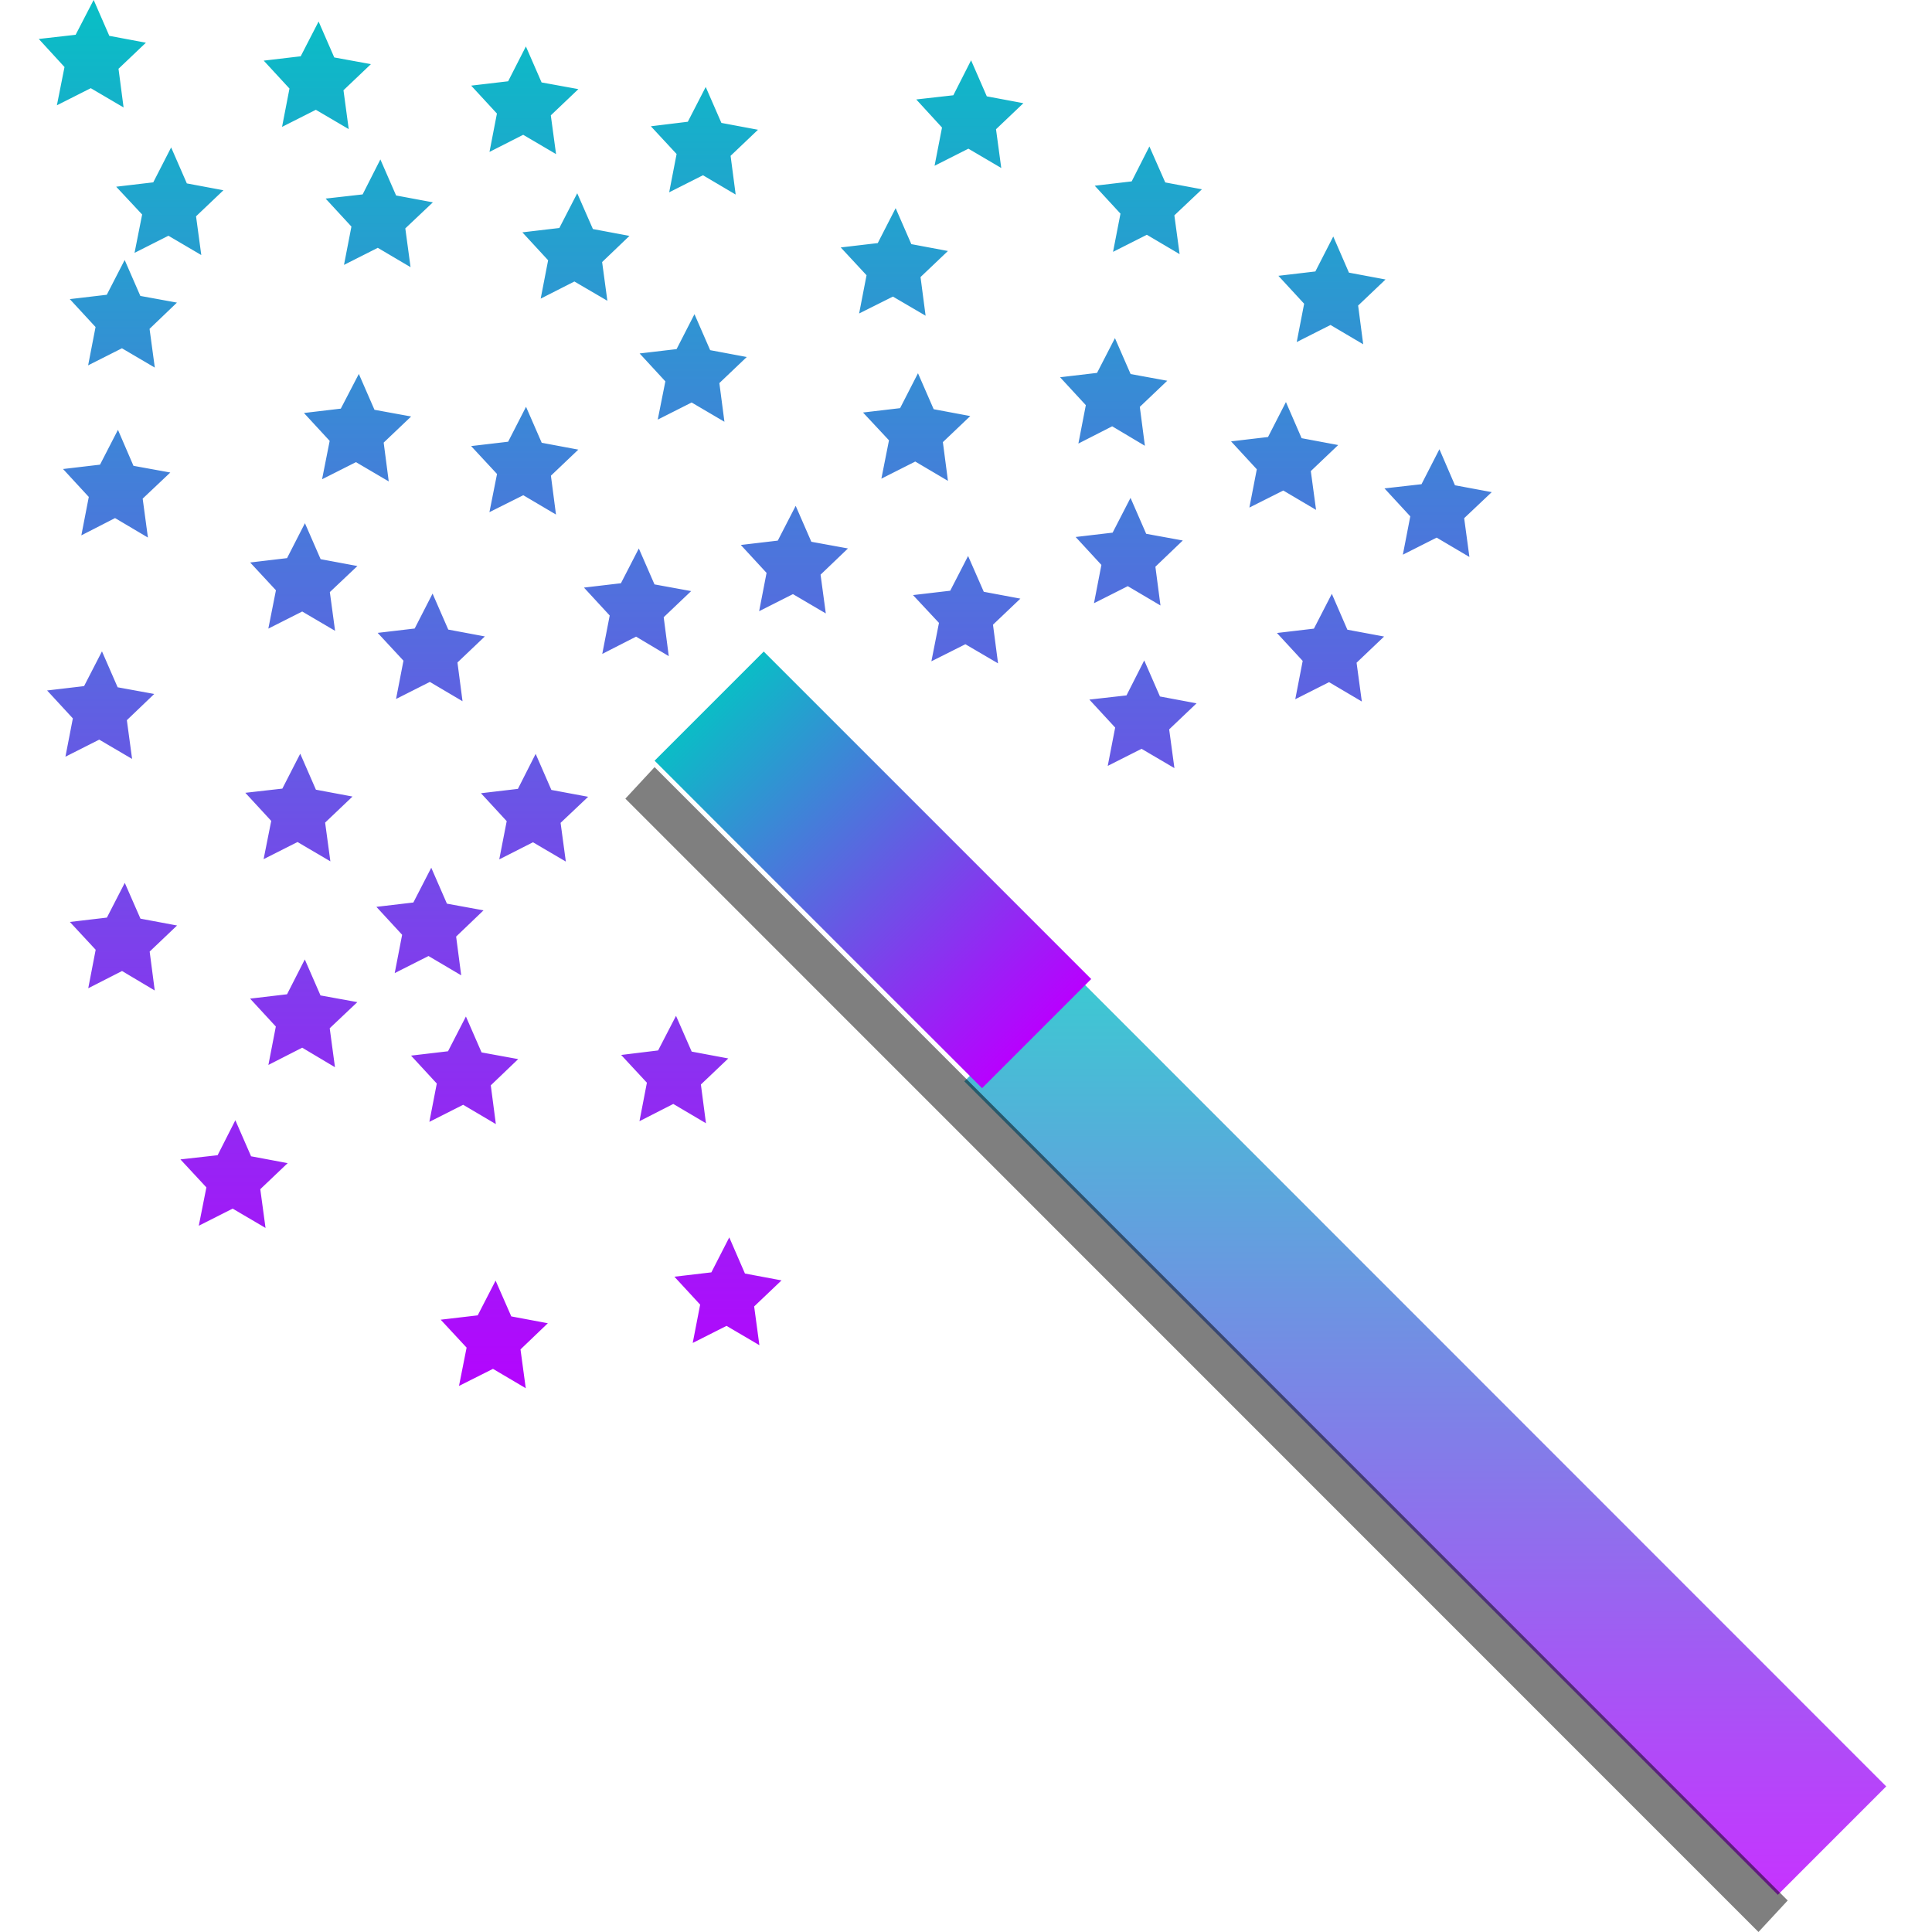 <?xml version="1.0" encoding="UTF-8" standalone="no"?>
<svg
   viewBox="0 0 16 16"
   style="display:inline;enable-background:new"
   version="1.0"
   id="svg11300"
   height="16"
   width="16"
   xmlns:xlink="http://www.w3.org/1999/xlink"
   xmlns="http://www.w3.org/2000/svg"
   xmlns:svg="http://www.w3.org/2000/svg"
   xmlns:rdf="http://www.w3.org/1999/02/22-rdf-syntax-ns#"
   xmlns:cc="http://creativecommons.org/ns#"
   xmlns:dc="http://purl.org/dc/elements/1.1/">
   <defs>
   <style id="current-color-scheme" type="text/css">
   .ColorScheme-Text { color: #0abdc6; } .ColorScheme-Highlight { color:#5294e2; }
  </style>
  <linearGradient id="arrongin" x1="0%" x2="0%" y1="0%" y2="100%">
   <stop offset="0%" style="stop-color:#dd9b44; stop-opacity:1"/>
   <stop offset="100%" style="stop-color:#ad6c16; stop-opacity:1"/>
  </linearGradient>
  <linearGradient id="aurora" x1="0%" x2="0%" y1="0%" y2="100%">
   <stop offset="0%" style="stop-color:#09D4DF; stop-opacity:1"/>
   <stop offset="100%" style="stop-color:#9269F4; stop-opacity:1"/>
  </linearGradient>
  <linearGradient id="cyberneon" x1="0%" x2="0%" y1="0%" y2="100%">
    <stop offset="0" style="stop-color:#0abdc6; stop-opacity:1"/>
    <stop offset="1" style="stop-color:#ea00d9; stop-opacity:1"/>
  </linearGradient>
  <linearGradient id="fitdance" x1="0%" x2="0%" y1="0%" y2="100%">
   <stop offset="0%" style="stop-color:#1AD6AB; stop-opacity:1"/>
   <stop offset="100%" style="stop-color:#329DB6; stop-opacity:1"/>
  </linearGradient>
  <linearGradient id="oomox" x1="0%" x2="0%" y1="0%" y2="100%">
   <stop offset="0%" style="stop-color:#0abdc6; stop-opacity:1"/>
   <stop offset="100%" style="stop-color:#b800ff; stop-opacity:1"/>
  </linearGradient>
  <linearGradient id="rainblue" x1="0%" x2="0%" y1="0%" y2="100%">
   <stop offset="0%" style="stop-color:#00F260; stop-opacity:1"/>
   <stop offset="100%" style="stop-color:#0575E6; stop-opacity:1"/>
  </linearGradient>
  <linearGradient id="sunrise" x1="0%" x2="0%" y1="0%" y2="100%">
   <stop offset="0%" style="stop-color: #FF8501; stop-opacity:1"/>
   <stop offset="100%" style="stop-color: #FFCB01; stop-opacity:1"/>
  </linearGradient>
  <linearGradient id="telinkrin" x1="0%" x2="0%" y1="0%" y2="100%">
   <stop offset="0%" style="stop-color: #b2ced6; stop-opacity:1"/>
   <stop offset="100%" style="stop-color: #6da5b7; stop-opacity:1"/>
  </linearGradient>
  <linearGradient id="60spsycho" x1="0%" x2="0%" y1="0%" y2="100%">
   <stop offset="0%" style="stop-color: #df5940; stop-opacity:1"/>
   <stop offset="25%" style="stop-color: #d8d15f; stop-opacity:1"/>
   <stop offset="50%" style="stop-color: #e9882a; stop-opacity:1"/>
   <stop offset="100%" style="stop-color: #279362; stop-opacity:1"/>
  </linearGradient>
  <linearGradient id="90ssummer" x1="0%" x2="0%" y1="0%" y2="100%">
   <stop offset="0%" style="stop-color: #f618c7; stop-opacity:1"/>
   <stop offset="20%" style="stop-color: #94ffab; stop-opacity:1"/>
   <stop offset="50%" style="stop-color: #fbfd54; stop-opacity:1"/>
   <stop offset="100%" style="stop-color: #0f83ae; stop-opacity:1"/>
  </linearGradient>
 </defs>
  <path
     id="rect853"
     style="display:inline;enable-background:new;opacity:0.8;fill:url(#oomox);stroke-width:0.998"
     class="ColorScheme-Text"
     d="m 180.434,68.09 5.662,-5.647 42.356,42.37 -5.645,5.647 z"
     transform="matrix(0.159,0,0,0.159,-20.703,-1.871)" />
  <path
     id="rect853-3"
     style="display:inline;enable-background:new;opacity:1;fill:url(#oomox);stroke-width:0.535"
     class="ColorScheme-Text"
     transform="matrix(0.113,-0.113,0.113,0.113,-20.703,-1.871)"
     d="m 79.439,151.747 h 8 v 24 h -8 z" />
  <path
     id="path635"
     class="ColorScheme-Text"
     style="display:inline;fill:url(#oomox);fill-opacity:1;stroke:url(#oomox);stroke-width:0.12;stroke-linecap:butt;stroke-miterlimit:4;stroke-dasharray:none;stroke-opacity:1;enable-background:new"
     d="M 0.771,0.139 0.665,0.344 0.445,0.369 0.599,0.537 0.554,0.763 0.754,0.662 0.948,0.776 0.918,0.547 1.082,0.391 0.863,0.35 Z M 2.634,0.318 2.529,0.522 2.308,0.548 2.462,0.715 2.418,0.942 2.618,0.841 2.812,0.955 2.781,0.725 2.945,0.569 2.726,0.529 Z M 4.351,0.525 4.247,0.729 4.026,0.755 4.18,0.922 4.136,1.149 4.335,1.048 4.529,1.162 4.498,0.933 4.663,0.776 4.443,0.736 Z M 8.038,0.64 7.934,0.845 7.712,0.87 7.866,1.038 7.822,1.264 8.022,1.163 8.216,1.277 8.185,1.048 8.349,0.892 8.13,0.851 Z M 5.84,0.86 5.735,1.064 5.514,1.091 5.668,1.257 5.624,1.484 5.824,1.383 6.017,1.497 5.987,1.268 6.151,1.112 5.932,1.071 Z M 9.515,1.353 9.411,1.558 9.19,1.584 9.344,1.751 9.3,1.977 9.5,1.876 9.693,1.99 9.662,1.761 9.827,1.605 9.608,1.564 Z M 1.413,1.361 1.308,1.566 1.087,1.592 1.242,1.758 1.197,1.985 1.397,1.884 1.591,1.998 1.56,1.769 1.724,1.613 1.505,1.572 Z M 3.146,1.461 3.042,1.666 2.821,1.691 2.975,1.858 2.931,2.085 3.131,1.984 3.324,2.098 3.293,1.869 3.458,1.713 3.238,1.672 Z M 4.776,1.74 4.671,1.944 4.45,1.97 4.604,2.137 4.56,2.364 4.759,2.263 4.954,2.377 4.923,2.148 5.087,1.991 4.868,1.95 Z M 7.413,1.864 7.308,2.069 7.087,2.095 7.241,2.261 7.197,2.488 7.397,2.388 7.59,2.501 7.56,2.272 7.724,2.116 7.505,2.075 Z m 3.624,0.235 -0.105,0.205 -0.221,0.026 0.154,0.167 -0.044,0.227 0.2,-0.101 0.193,0.114 -0.03,-0.229 0.164,-0.156 -0.219,-0.041 z M 1.028,2.293 0.923,2.497 0.702,2.523 0.856,2.69 0.812,2.917 1.012,2.816 1.206,2.93 1.175,2.701 1.339,2.544 1.12,2.504 Z M 5.747,2.742 5.642,2.947 5.421,2.973 5.575,3.14 5.53,3.366 5.73,3.265 5.924,3.379 5.894,3.15 6.058,2.994 5.839,2.953 Z M 9.229,2.94 9.124,3.144 8.903,3.17 9.057,3.337 9.013,3.564 9.213,3.462 9.406,3.577 9.376,3.347 9.54,3.191 9.321,3.151 Z M 7.598,3.231 7.493,3.436 7.272,3.462 7.427,3.628 7.382,3.855 7.582,3.754 7.775,3.868 7.745,3.639 7.909,3.483 7.69,3.442 Z M 2.967,3.236 2.861,3.44 2.641,3.466 2.795,3.633 2.75,3.86 2.95,3.759 3.144,3.873 3.114,3.643 3.278,3.487 3.059,3.447 Z m 7.678,0.234 -0.105,0.205 -0.221,0.026 0.154,0.167 -0.044,0.227 0.201,-0.101 0.193,0.114 -0.031,-0.229 0.164,-0.156 -0.219,-0.041 z M 4.352,3.509 4.247,3.714 4.026,3.74 4.181,3.907 4.136,4.133 4.336,4.033 4.529,4.147 4.499,3.917 4.663,3.761 4.444,3.72 Z M 0.972,3.7 0.867,3.904 0.646,3.93 0.8,4.097 0.756,4.324 0.955,4.222 1.149,4.337 1.118,4.107 1.283,3.951 1.063,3.911 Z m 10.944,0.161 -0.105,0.205 -0.221,0.025 0.154,0.167 -0.044,0.227 0.2,-0.101 0.193,0.114 -0.031,-0.229 0.165,-0.156 -0.22,-0.041 z M 6.585,4.329 6.48,4.533 6.259,4.559 6.413,4.726 6.369,4.953 6.569,4.852 6.763,4.966 6.732,4.737 6.896,4.58 6.677,4.54 Z M 9.472,5.61 9.368,5.815 9.146,5.84 9.3,6.007 9.256,6.234 9.456,6.133 9.65,6.247 9.619,6.018 9.783,5.862 9.564,5.821 Z M 8.013,4.744 7.908,4.948 7.686,4.974 7.841,5.14 7.796,5.368 7.997,5.267 8.19,5.38 8.16,5.151 8.324,4.995 8.105,4.954 Z M 2.521,4.473 2.416,4.678 2.196,4.704 2.35,4.87 2.305,5.097 2.505,4.996 2.699,5.11 2.668,4.881 2.833,4.725 2.613,4.684 Z M 5.286,4.682 5.181,4.886 4.96,4.912 5.114,5.079 5.07,5.306 5.27,5.204 5.463,5.319 5.433,5.089 5.597,4.933 5.378,4.893 Z M 3.578,5.056 3.473,5.261 3.252,5.287 3.406,5.453 3.362,5.68 3.562,5.579 3.755,5.693 3.725,5.464 3.889,5.308 3.67,5.267 Z M 9.358,4.263 9.253,4.467 9.032,4.493 9.186,4.66 9.142,4.887 9.342,4.786 9.535,4.9 9.505,4.671 9.669,4.514 9.45,4.474 Z m 1.667,0.795 -0.105,0.204 -0.221,0.026 0.154,0.167 -0.044,0.227 0.2,-0.101 0.193,0.114 -0.031,-0.229 0.165,-0.157 -0.22,-0.041 z M 0.84,5.534 0.735,5.738 0.514,5.764 0.668,5.931 0.624,6.158 0.824,6.057 1.018,6.171 0.987,5.942 1.151,5.785 0.932,5.745 Z M 2.482,6.382 2.377,6.587 2.156,6.612 2.311,6.78 2.266,7.006 2.466,6.905 2.66,7.019 2.629,6.79 2.793,6.634 2.574,6.593 Z m 1.95,0.002 L 4.328,6.589 4.107,6.615 4.261,6.782 4.217,7.008 4.416,6.907 4.61,7.021 4.579,6.792 4.744,6.636 4.524,6.595 Z M 3.567,7.326 3.462,7.53 3.241,7.556 3.395,7.723 3.351,7.95 3.551,7.849 3.744,7.963 3.714,7.734 3.878,7.577 3.659,7.537 Z M 1.029,7.451 0.924,7.655 0.703,7.681 0.857,7.847 0.813,8.075 1.013,7.973 1.206,8.088 1.176,7.858 1.34,7.702 1.121,7.661 Z M 2.52,8.086 2.416,8.29 2.195,8.316 2.349,8.483 2.305,8.71 2.505,8.608 2.698,8.723 2.667,8.493 2.832,8.337 2.612,8.297 Z M 5.594,8.552 5.489,8.755 5.268,8.782 5.422,8.948 5.378,9.176 5.578,9.074 5.771,9.188 5.741,8.959 5.905,8.803 5.686,8.762 Z M 3.854,8.558 3.749,8.762 3.528,8.788 3.682,8.955 3.638,9.182 3.838,9.081 4.031,9.195 4.001,8.966 4.165,8.809 3.946,8.769 Z M 1.945,9.418 1.841,9.623 1.619,9.648 1.774,9.815 1.729,10.042 1.929,9.941 2.123,10.055 2.092,9.826 2.256,9.67 2.037,9.629 Z m 4.09,0.97 -0.105,0.205 -0.221,0.026 0.154,0.167 -0.044,0.227 0.2,-0.101 0.194,0.114 -0.031,-0.229 0.164,-0.156 -0.219,-0.041 z m -1.935,0.357 -0.105,0.204 -0.221,0.026 0.155,0.167 -0.045,0.227 0.201,-0.101 0.193,0.114 -0.031,-0.229 0.164,-0.157 -0.219,-0.041 z" />
  <path
     id="rect853-5-6"
     style="display:inline;opacity:0.5;fill:#000000;stroke-width:0.159;enable-background:new"
     class="ColorScheme-Text"
     d="M 5.179,6.614 5.421,6.353 14.805,15.739 14.563,16 Z" />
</svg>

